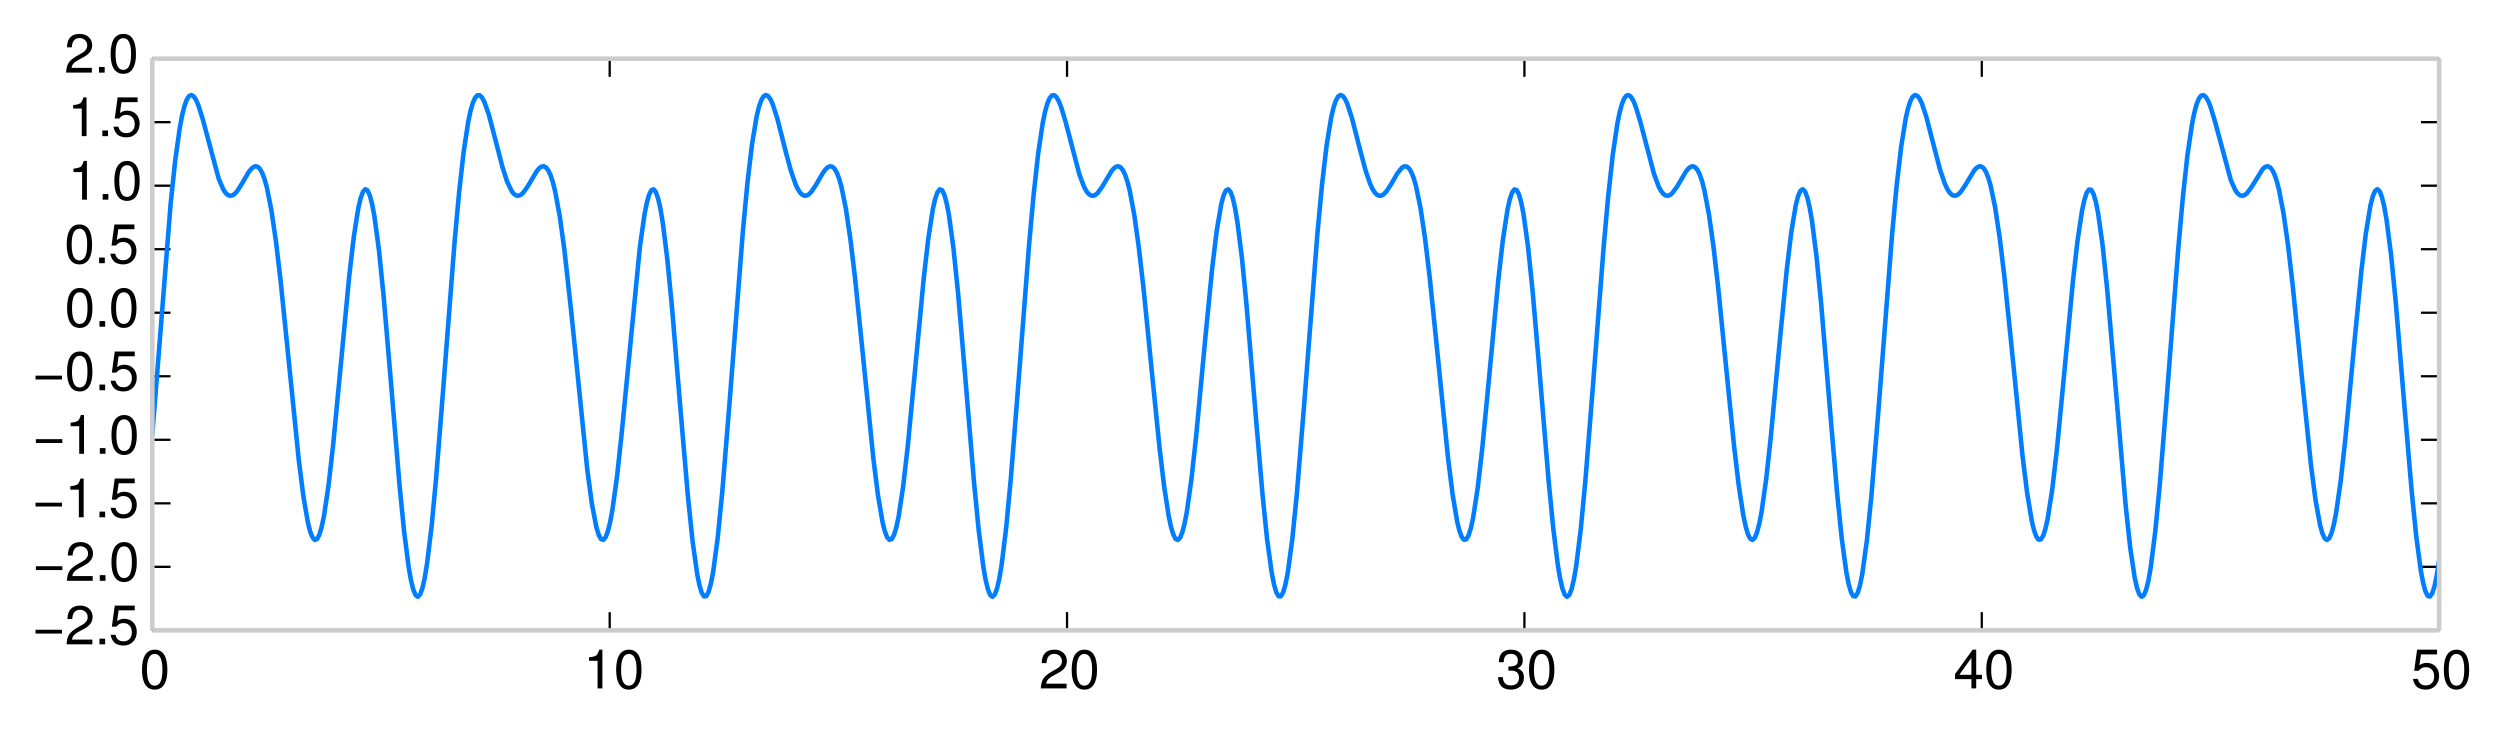 <?xml version="1.0" encoding="UTF-8"?>
<svg xmlns="http://www.w3.org/2000/svg" xmlns:xlink="http://www.w3.org/1999/xlink" width="549.014pt" height="160.989pt" viewBox="0 0 549.014 160.989" version="1.1">
<rect x="0" y="0" width="549.014" height="160.989" fill="#333333" stroke="none"/>
<defs>
<g>
<symbol overflow="visible" id="glyph0-0">
<path style="stroke:none;" d="M 0.516 -4.117 C 0.516 -4.824 0.574 -5.449 0.695 -6 C 0.816 -6.539 0.961 -6.961 1.152 -7.273 C 1.332 -7.586 1.547 -7.836 1.812 -8.027 C 2.062 -8.219 2.305 -8.34 2.543 -8.41 C 2.785 -8.473 3.035 -8.508 3.301 -8.508 C 5.148 -8.508 6.086 -7.02 6.086 -4.043 C 6.086 -2.641 5.844 -1.57 5.363 -0.84 C 4.883 -0.098 4.199 0.266 3.301 0.266 C 2.387 0.266 1.691 -0.109 1.223 -0.852 C 0.742 -1.598 0.516 -2.676 0.516 -4.117 M 5.004 -4.141 C 5.004 -6.422 4.43 -7.57 3.301 -7.57 C 2.16 -7.57 1.598 -6.406 1.598 -4.105 C 1.598 -1.766 2.148 -0.602 3.277 -0.602 C 3.863 -0.602 4.297 -0.887 4.586 -1.465 C 4.859 -2.039 5.004 -2.93 5.004 -4.141 "/>
</symbol>
<symbol overflow="visible" id="glyph0-1">
<path style="stroke:none;" d="M 3.109 -6.059 L 1.223 -6.059 L 1.223 -6.816 C 2.039 -6.91 2.566 -7.055 2.82 -7.246 C 3.059 -7.43 3.277 -7.848 3.469 -8.508 L 4.164 -8.508 L 4.164 0 L 3.109 0 L 3.109 -6.059 "/>
</symbol>
<symbol overflow="visible" id="glyph0-2">
<path style="stroke:none;" d="M 0.602 -5.555 C 0.648 -7.523 1.586 -8.508 3.406 -8.508 C 4.211 -8.508 4.871 -8.27 5.375 -7.812 C 5.879 -7.344 6.133 -6.742 6.133 -6.012 C 6.133 -4.957 5.531 -4.094 4.332 -3.445 L 3.133 -2.797 C 2.605 -2.508 2.23 -2.242 2.016 -1.98 C 1.789 -1.715 1.645 -1.402 1.598 -1.043 L 6.07 -1.043 L 6.07 0 L 0.406 0 C 0.457 -0.938 0.637 -1.656 0.973 -2.16 C 1.297 -2.664 1.906 -3.18 2.797 -3.684 L 3.898 -4.309 C 4.668 -4.738 5.051 -5.305 5.051 -5.988 C 5.051 -6.445 4.883 -6.816 4.57 -7.129 C 4.246 -7.43 3.852 -7.586 3.371 -7.586 C 2.305 -7.586 1.727 -6.898 1.656 -5.555 L 0.602 -5.555 "/>
</symbol>
<symbol overflow="visible" id="glyph0-3">
<path style="stroke:none;" d="M 3.238 -7.586 C 2.629 -7.586 2.207 -7.414 1.98 -7.078 C 1.754 -6.742 1.633 -6.312 1.621 -5.762 L 0.562 -5.762 C 0.602 -7.586 1.488 -8.508 3.227 -8.508 C 4.031 -8.508 4.668 -8.293 5.125 -7.883 C 5.578 -7.465 5.82 -6.887 5.82 -6.168 C 5.82 -5.305 5.426 -4.715 4.633 -4.402 C 5.137 -4.223 5.508 -3.973 5.734 -3.66 C 5.953 -3.348 6.07 -2.914 6.07 -2.375 C 6.07 -1.559 5.809 -0.926 5.281 -0.445 C 4.754 0.023 4.055 0.266 3.191 0.266 C 1.441 0.266 0.504 -0.648 0.383 -2.473 L 1.441 -2.473 C 1.477 -1.848 1.645 -1.391 1.934 -1.105 C 2.219 -0.805 2.652 -0.66 3.227 -0.66 C 3.781 -0.66 4.211 -0.805 4.523 -1.105 C 4.836 -1.402 4.992 -1.824 4.992 -2.363 C 4.992 -3.395 4.402 -3.91 3.227 -3.91 L 2.785 -3.898 L 2.652 -3.898 L 2.652 -4.801 C 3.406 -4.812 3.949 -4.906 4.262 -5.09 C 4.57 -5.258 4.738 -5.605 4.738 -6.133 C 4.738 -6.574 4.598 -6.926 4.332 -7.188 C 4.066 -7.453 3.695 -7.586 3.238 -7.586 "/>
</symbol>
<symbol overflow="visible" id="glyph0-4">
<path style="stroke:none;" d="M 3.926 -2.039 L 0.336 -2.039 L 0.336 -3.156 L 4.199 -8.508 L 4.98 -8.508 L 4.98 -2.988 L 6.238 -2.988 L 6.238 -2.039 L 4.98 -2.039 L 4.98 0 L 3.926 0 L 3.926 -2.039 M 3.926 -2.988 L 3.926 -6.707 L 1.262 -2.988 L 3.926 -2.988 "/>
</symbol>
<symbol overflow="visible" id="glyph0-5">
<path style="stroke:none;" d="M 5.711 -8.508 L 5.711 -7.465 L 2.172 -7.465 L 1.836 -5.09 C 2.305 -5.426 2.832 -5.605 3.406 -5.605 C 4.223 -5.605 4.883 -5.34 5.387 -4.812 C 5.891 -4.285 6.156 -3.613 6.156 -2.773 C 6.156 -1.871 5.879 -1.141 5.34 -0.574 C 4.789 -0.012 4.094 0.266 3.238 0.266 C 2.902 0.266 2.605 0.227 2.328 0.156 C 2.051 0.086 1.824 0 1.645 -0.098 C 1.465 -0.191 1.297 -0.312 1.152 -0.48 C 1.008 -0.648 0.887 -0.793 0.816 -0.91 C 0.742 -1.031 0.672 -1.188 0.602 -1.379 C 0.527 -1.57 0.492 -1.703 0.48 -1.777 C 0.457 -1.848 0.445 -1.945 0.422 -2.09 L 1.477 -2.09 C 1.715 -1.129 2.305 -0.66 3.215 -0.66 C 3.793 -0.66 4.234 -0.828 4.57 -1.188 C 4.906 -1.535 5.074 -2.016 5.074 -2.629 C 5.074 -3.254 4.906 -3.758 4.57 -4.117 C 4.234 -4.477 3.781 -4.668 3.215 -4.668 C 2.879 -4.668 2.605 -4.609 2.375 -4.488 C 2.137 -4.367 1.895 -4.164 1.656 -3.875 L 0.684 -3.875 L 1.32 -8.508 L 5.711 -8.508 "/>
</symbol>
<symbol overflow="visible" id="glyph0-6">
<path style="stroke:none;" d="M 2.207 -1.246 L 2.207 0 L 0.961 0 L 0.961 -1.246 L 2.207 -1.246 "/>
</symbol>
</g>
<clipPath id="clip1">
  <path d="M 0 0 L 549.016 0 L 549.016 160.988 L 0 160.988 Z M 0 0 "/>
</clipPath>
<clipPath id="clip2">
  <path d="M 33.449 20 L 535.648 20 L 535.648 132 L 33.449 132 Z M 33.449 20 "/>
</clipPath>
</defs>
<g id="surface1">
<g clip-path="url(#clip1)" clip-rule="nonzero">
<path style=" stroke:none;fill-rule:nonzero;fill:rgb(100%,100%,100%);fill-opacity:1;" d="M 0 160.988 L 549.016 160.988 L 549.016 0 L 0 0 Z M 0 160.988 "/>
</g>
<path style=" stroke:none;fill-rule:nonzero;fill:rgb(100%,100%,100%);fill-opacity:1;" d="M 33.449 138.43 L 535.648 138.43 L 535.648 12.879 L 33.449 12.879 Z M 33.449 138.43 "/>
<path style="fill:none;stroke-width:0.5;stroke-linecap:butt;stroke-linejoin:round;stroke:rgb(0%,0%,0%);stroke-opacity:1;stroke-miterlimit:10;" d="M 33.449 22.559 L 33.449 26.559 " transform="matrix(1,0,0,-1,0,160.989)"/>
<path style="fill:none;stroke-width:0.5;stroke-linecap:butt;stroke-linejoin:round;stroke:rgb(0%,0%,0%);stroke-opacity:1;stroke-miterlimit:10;" d="M 33.449 148.11 L 33.449 144.11 " transform="matrix(1,0,0,-1,0,160.989)"/>
<g style="fill:rgb(0%,0%,0%);fill-opacity:1;">
  <use xlink:href="#glyph0-0" x="30.669" y="151.18"/>
</g>
<path style="fill:none;stroke-width:0.5;stroke-linecap:butt;stroke-linejoin:round;stroke:rgb(0%,0%,0%);stroke-opacity:1;stroke-miterlimit:10;" d="M 133.891 22.559 L 133.891 26.559 " transform="matrix(1,0,0,-1,0,160.989)"/>
<path style="fill:none;stroke-width:0.5;stroke-linecap:butt;stroke-linejoin:round;stroke:rgb(0%,0%,0%);stroke-opacity:1;stroke-miterlimit:10;" d="M 133.891 148.11 L 133.891 144.11 " transform="matrix(1,0,0,-1,0,160.989)"/>
<g style="fill:rgb(0%,0%,0%);fill-opacity:1;">
  <use xlink:href="#glyph0-1" x="128.124" y="151.18"/>
  <use xlink:href="#glyph0-0" x="134.796" y="151.18"/>
</g>
<path style="fill:none;stroke-width:0.5;stroke-linecap:butt;stroke-linejoin:round;stroke:rgb(0%,0%,0%);stroke-opacity:1;stroke-miterlimit:10;" d="M 234.328 22.559 L 234.328 26.559 " transform="matrix(1,0,0,-1,0,160.989)"/>
<path style="fill:none;stroke-width:0.5;stroke-linecap:butt;stroke-linejoin:round;stroke:rgb(0%,0%,0%);stroke-opacity:1;stroke-miterlimit:10;" d="M 234.328 148.11 L 234.328 144.11 " transform="matrix(1,0,0,-1,0,160.989)"/>
<g style="fill:rgb(0%,0%,0%);fill-opacity:1;">
  <use xlink:href="#glyph0-2" x="228.158" y="151.18"/>
  <use xlink:href="#glyph0-0" x="234.83" y="151.18"/>
</g>
<path style="fill:none;stroke-width:0.5;stroke-linecap:butt;stroke-linejoin:round;stroke:rgb(0%,0%,0%);stroke-opacity:1;stroke-miterlimit:10;" d="M 334.77 22.559 L 334.77 26.559 " transform="matrix(1,0,0,-1,0,160.989)"/>
<path style="fill:none;stroke-width:0.5;stroke-linecap:butt;stroke-linejoin:round;stroke:rgb(0%,0%,0%);stroke-opacity:1;stroke-miterlimit:10;" d="M 334.77 148.11 L 334.77 144.11 " transform="matrix(1,0,0,-1,0,160.989)"/>
<g style="fill:rgb(0%,0%,0%);fill-opacity:1;">
  <use xlink:href="#glyph0-3" x="328.59" y="151.18"/>
  <use xlink:href="#glyph0-0" x="335.262" y="151.18"/>
</g>
<path style="fill:none;stroke-width:0.5;stroke-linecap:butt;stroke-linejoin:round;stroke:rgb(0%,0%,0%);stroke-opacity:1;stroke-miterlimit:10;" d="M 435.211 22.559 L 435.211 26.559 " transform="matrix(1,0,0,-1,0,160.989)"/>
<path style="fill:none;stroke-width:0.5;stroke-linecap:butt;stroke-linejoin:round;stroke:rgb(0%,0%,0%);stroke-opacity:1;stroke-miterlimit:10;" d="M 435.211 148.11 L 435.211 144.11 " transform="matrix(1,0,0,-1,0,160.989)"/>
<g style="fill:rgb(0%,0%,0%);fill-opacity:1;">
  <use xlink:href="#glyph0-4" x="429.007" y="151.18"/>
  <use xlink:href="#glyph0-0" x="435.679" y="151.18"/>
</g>
<path style="fill:none;stroke-width:0.5;stroke-linecap:butt;stroke-linejoin:round;stroke:rgb(0%,0%,0%);stroke-opacity:1;stroke-miterlimit:10;" d="M 535.648 22.559 L 535.648 26.559 " transform="matrix(1,0,0,-1,0,160.989)"/>
<path style="fill:none;stroke-width:0.5;stroke-linecap:butt;stroke-linejoin:round;stroke:rgb(0%,0%,0%);stroke-opacity:1;stroke-miterlimit:10;" d="M 535.648 148.11 L 535.648 144.11 " transform="matrix(1,0,0,-1,0,160.989)"/>
<g style="fill:rgb(0%,0%,0%);fill-opacity:1;">
  <use xlink:href="#glyph0-5" x="529.486" y="151.18"/>
  <use xlink:href="#glyph0-0" x="536.158" y="151.18"/>
</g>
<path style="fill:none;stroke-width:0.5;stroke-linecap:butt;stroke-linejoin:round;stroke:rgb(0%,0%,0%);stroke-opacity:1;stroke-miterlimit:10;" d="M 33.449 22.559 L 37.449 22.559 " transform="matrix(1,0,0,-1,0,160.989)"/>
<path style="fill:none;stroke-width:0.5;stroke-linecap:butt;stroke-linejoin:round;stroke:rgb(0%,0%,0%);stroke-opacity:1;stroke-miterlimit:10;" d="M 535.648 22.559 L 531.648 22.559 " transform="matrix(1,0,0,-1,0,160.989)"/>
<g style="fill:rgb(0%,0%,0%);fill-opacity:1;">
  <use xlink:href="#glyph0-2" x="14.208" y="141.5"/>
  <use xlink:href="#glyph0-6" x="20.88" y="141.5"/>
  <use xlink:href="#glyph0-5" x="23.88" y="141.5"/>
</g>
<path style=" stroke:none;fill-rule:nonzero;fill:rgb(0%,0%,0%);fill-opacity:1;" d="M 13.609 138.297 L 13.609 139.137 L 7.801 139.137 L 7.801 138.297 L 13.609 138.297 "/>
<path style="fill:none;stroke-width:0.5;stroke-linecap:butt;stroke-linejoin:round;stroke:rgb(0%,0%,0%);stroke-opacity:1;stroke-miterlimit:10;" d="M 33.449 36.509 L 37.449 36.509 " transform="matrix(1,0,0,-1,0,160.989)"/>
<path style="fill:none;stroke-width:0.5;stroke-linecap:butt;stroke-linejoin:round;stroke:rgb(0%,0%,0%);stroke-opacity:1;stroke-miterlimit:10;" d="M 535.648 36.509 L 531.648 36.509 " transform="matrix(1,0,0,-1,0,160.989)"/>
<g style="fill:rgb(0%,0%,0%);fill-opacity:1;">
  <use xlink:href="#glyph0-2" x="14.286" y="127.55"/>
  <use xlink:href="#glyph0-6" x="20.958" y="127.55"/>
  <use xlink:href="#glyph0-0" x="23.958" y="127.55"/>
</g>
<path style=" stroke:none;fill-rule:nonzero;fill:rgb(0%,0%,0%);fill-opacity:1;" d="M 13.688 124.348 L 13.688 125.188 L 7.879 125.188 L 7.879 124.348 L 13.688 124.348 "/>
<path style="fill:none;stroke-width:0.5;stroke-linecap:butt;stroke-linejoin:round;stroke:rgb(0%,0%,0%);stroke-opacity:1;stroke-miterlimit:10;" d="M 33.449 50.458 L 37.449 50.458 " transform="matrix(1,0,0,-1,0,160.989)"/>
<path style="fill:none;stroke-width:0.5;stroke-linecap:butt;stroke-linejoin:round;stroke:rgb(0%,0%,0%);stroke-opacity:1;stroke-miterlimit:10;" d="M 535.648 50.458 L 531.648 50.458 " transform="matrix(1,0,0,-1,0,160.989)"/>
<g style="fill:rgb(0%,0%,0%);fill-opacity:1;">
  <use xlink:href="#glyph0-1" x="14.208" y="113.6"/>
  <use xlink:href="#glyph0-6" x="20.88" y="113.6"/>
  <use xlink:href="#glyph0-5" x="23.88" y="113.6"/>
</g>
<path style=" stroke:none;fill-rule:nonzero;fill:rgb(0%,0%,0%);fill-opacity:1;" d="M 13.609 110.395 L 13.609 111.234 L 7.801 111.234 L 7.801 110.395 L 13.609 110.395 "/>
<path style="fill:none;stroke-width:0.5;stroke-linecap:butt;stroke-linejoin:round;stroke:rgb(0%,0%,0%);stroke-opacity:1;stroke-miterlimit:10;" d="M 33.449 64.411 L 37.449 64.411 " transform="matrix(1,0,0,-1,0,160.989)"/>
<path style="fill:none;stroke-width:0.5;stroke-linecap:butt;stroke-linejoin:round;stroke:rgb(0%,0%,0%);stroke-opacity:1;stroke-miterlimit:10;" d="M 535.648 64.411 L 531.648 64.411 " transform="matrix(1,0,0,-1,0,160.989)"/>
<g style="fill:rgb(0%,0%,0%);fill-opacity:1;">
  <use xlink:href="#glyph0-1" x="14.286" y="99.65"/>
  <use xlink:href="#glyph0-6" x="20.958" y="99.65"/>
  <use xlink:href="#glyph0-0" x="23.958" y="99.65"/>
</g>
<path style=" stroke:none;fill-rule:nonzero;fill:rgb(0%,0%,0%);fill-opacity:1;" d="M 13.688 96.445 L 13.688 97.285 L 7.879 97.285 L 7.879 96.445 L 13.688 96.445 "/>
<path style="fill:none;stroke-width:0.5;stroke-linecap:butt;stroke-linejoin:round;stroke:rgb(0%,0%,0%);stroke-opacity:1;stroke-miterlimit:10;" d="M 33.449 78.36 L 37.449 78.36 " transform="matrix(1,0,0,-1,0,160.989)"/>
<path style="fill:none;stroke-width:0.5;stroke-linecap:butt;stroke-linejoin:round;stroke:rgb(0%,0%,0%);stroke-opacity:1;stroke-miterlimit:10;" d="M 535.648 78.36 L 531.648 78.36 " transform="matrix(1,0,0,-1,0,160.989)"/>
<g style="fill:rgb(0%,0%,0%);fill-opacity:1;">
  <use xlink:href="#glyph0-0" x="14.208" y="85.7"/>
  <use xlink:href="#glyph0-6" x="20.88" y="85.7"/>
  <use xlink:href="#glyph0-5" x="23.88" y="85.7"/>
</g>
<path style=" stroke:none;fill-rule:nonzero;fill:rgb(0%,0%,0%);fill-opacity:1;" d="M 13.609 82.496 L 13.609 83.336 L 7.801 83.336 L 7.801 82.496 L 13.609 82.496 "/>
<path style="fill:none;stroke-width:0.5;stroke-linecap:butt;stroke-linejoin:round;stroke:rgb(0%,0%,0%);stroke-opacity:1;stroke-miterlimit:10;" d="M 33.449 92.309 L 37.449 92.309 " transform="matrix(1,0,0,-1,0,160.989)"/>
<path style="fill:none;stroke-width:0.5;stroke-linecap:butt;stroke-linejoin:round;stroke:rgb(0%,0%,0%);stroke-opacity:1;stroke-miterlimit:10;" d="M 535.648 92.309 L 531.648 92.309 " transform="matrix(1,0,0,-1,0,160.989)"/>
<g style="fill:rgb(0%,0%,0%);fill-opacity:1;">
  <use xlink:href="#glyph0-0" x="14.216" y="71.75"/>
  <use xlink:href="#glyph0-6" x="20.888" y="71.75"/>
  <use xlink:href="#glyph0-0" x="23.888" y="71.75"/>
</g>
<path style="fill:none;stroke-width:0.5;stroke-linecap:butt;stroke-linejoin:round;stroke:rgb(0%,0%,0%);stroke-opacity:1;stroke-miterlimit:10;" d="M 33.449 106.259 L 37.449 106.259 " transform="matrix(1,0,0,-1,0,160.989)"/>
<path style="fill:none;stroke-width:0.5;stroke-linecap:butt;stroke-linejoin:round;stroke:rgb(0%,0%,0%);stroke-opacity:1;stroke-miterlimit:10;" d="M 535.648 106.259 L 531.648 106.259 " transform="matrix(1,0,0,-1,0,160.989)"/>
<g style="fill:rgb(0%,0%,0%);fill-opacity:1;">
  <use xlink:href="#glyph0-0" x="14.137" y="57.8"/>
  <use xlink:href="#glyph0-6" x="20.809" y="57.8"/>
  <use xlink:href="#glyph0-5" x="23.809" y="57.8"/>
</g>
<path style="fill:none;stroke-width:0.5;stroke-linecap:butt;stroke-linejoin:round;stroke:rgb(0%,0%,0%);stroke-opacity:1;stroke-miterlimit:10;" d="M 33.449 120.208 L 37.449 120.208 " transform="matrix(1,0,0,-1,0,160.989)"/>
<path style="fill:none;stroke-width:0.5;stroke-linecap:butt;stroke-linejoin:round;stroke:rgb(0%,0%,0%);stroke-opacity:1;stroke-miterlimit:10;" d="M 535.648 120.208 L 531.648 120.208 " transform="matrix(1,0,0,-1,0,160.989)"/>
<g style="fill:rgb(0%,0%,0%);fill-opacity:1;">
  <use xlink:href="#glyph0-1" x="14.919" y="43.85"/>
  <use xlink:href="#glyph0-6" x="21.591" y="43.85"/>
  <use xlink:href="#glyph0-0" x="24.591" y="43.85"/>
</g>
<path style="fill:none;stroke-width:0.5;stroke-linecap:butt;stroke-linejoin:round;stroke:rgb(0%,0%,0%);stroke-opacity:1;stroke-miterlimit:10;" d="M 33.449 134.161 L 37.449 134.161 " transform="matrix(1,0,0,-1,0,160.989)"/>
<path style="fill:none;stroke-width:0.5;stroke-linecap:butt;stroke-linejoin:round;stroke:rgb(0%,0%,0%);stroke-opacity:1;stroke-miterlimit:10;" d="M 535.648 134.161 L 531.648 134.161 " transform="matrix(1,0,0,-1,0,160.989)"/>
<g style="fill:rgb(0%,0%,0%);fill-opacity:1;">
  <use xlink:href="#glyph0-1" x="14.841" y="29.9"/>
  <use xlink:href="#glyph0-6" x="21.513" y="29.9"/>
  <use xlink:href="#glyph0-5" x="24.513" y="29.9"/>
</g>
<path style="fill:none;stroke-width:0.5;stroke-linecap:butt;stroke-linejoin:round;stroke:rgb(0%,0%,0%);stroke-opacity:1;stroke-miterlimit:10;" d="M 33.449 148.11 L 37.449 148.11 " transform="matrix(1,0,0,-1,0,160.989)"/>
<path style="fill:none;stroke-width:0.5;stroke-linecap:butt;stroke-linejoin:round;stroke:rgb(0%,0%,0%);stroke-opacity:1;stroke-miterlimit:10;" d="M 535.648 148.11 L 531.648 148.11 " transform="matrix(1,0,0,-1,0,160.989)"/>
<g style="fill:rgb(0%,0%,0%);fill-opacity:1;">
  <use xlink:href="#glyph0-2" x="14.106" y="15.95"/>
  <use xlink:href="#glyph0-6" x="20.778" y="15.95"/>
  <use xlink:href="#glyph0-0" x="23.778" y="15.95"/>
</g>
<g clip-path="url(#clip2)" clip-rule="nonzero">
<path style="fill:none;stroke-width:1;stroke-linecap:round;stroke-linejoin:round;stroke:rgb(0%,49.411%,100%);stroke-opacity:1;stroke-miterlimit:10;" d="M 33.449 65.555 L 37.473 116.259 L 38.477 125.763 L 39.484 132.95 L 39.984 135.61 L 40.488 137.641 L 40.992 139.055 L 41.492 139.868 L 41.996 140.126 L 42.5 139.864 L 43 139.145 L 43.504 138.028 L 44.508 134.876 L 48.027 121.747 L 49.035 119.388 L 49.535 118.63 L 50.039 118.165 L 50.543 117.989 L 51.043 118.083 L 51.547 118.427 L 52.051 118.977 L 53.055 120.528 L 54.562 123.114 L 55.066 123.79 L 55.57 124.266 L 56.07 124.481 L 56.574 124.376 L 57.078 123.903 L 57.578 123.02 L 58.082 121.692 L 58.586 119.899 L 59.59 114.868 L 60.598 107.989 L 61.602 99.497 L 63.109 84.712 L 65.621 59.888 L 66.629 51.954 L 67.633 46.145 L 68.137 44.196 L 68.641 42.946 L 69.141 42.419 L 69.645 42.641 L 70.148 43.61 L 70.648 45.309 L 71.152 47.716 L 72.156 54.458 L 73.164 63.333 L 74.672 79.106 L 76.684 100.27 L 77.688 108.946 L 78.691 115.329 L 79.195 117.477 L 79.699 118.852 L 80.203 119.427 L 80.703 119.177 L 81.207 118.098 L 81.711 116.208 L 82.211 113.532 L 83.219 106.036 L 84.223 96.145 L 85.73 78.481 L 87.742 54.403 L 88.746 44.227 L 89.754 36.388 L 90.254 33.544 L 90.758 31.497 L 91.262 30.286 L 91.762 29.942 L 92.266 30.47 L 92.77 31.864 L 93.273 34.102 L 93.773 37.145 L 94.781 45.423 L 95.785 56.126 L 97.293 75.11 L 99.809 107.614 L 100.812 118.641 L 101.816 127.638 L 102.824 134.259 L 103.324 136.63 L 103.828 138.372 L 104.332 139.505 L 104.832 140.055 L 105.336 140.067 L 105.84 139.587 L 106.344 138.673 L 107.348 135.821 L 108.855 130.052 L 110.363 124.22 L 111.367 121.11 L 112.375 119.005 L 112.879 118.38 L 113.379 118.048 L 113.883 118.001 L 114.387 118.212 L 114.887 118.657 L 115.895 120.071 L 117.902 123.446 L 118.406 124.04 L 118.91 124.399 L 119.414 124.473 L 119.914 124.208 L 120.418 123.552 L 120.922 122.466 L 121.422 120.923 L 121.926 118.907 L 122.93 113.438 L 123.938 106.157 L 125.445 92.509 L 128.965 57.895 L 129.969 50.403 L 130.973 45.161 L 131.477 43.528 L 131.98 42.61 L 132.484 42.43 L 132.984 42.997 L 133.488 44.305 L 133.992 46.337 L 134.492 49.052 L 135.5 56.341 L 136.504 65.614 L 140.527 106.809 L 141.531 113.872 L 142.035 116.415 L 142.535 118.212 L 143.039 119.22 L 143.543 119.415 L 144.043 118.778 L 144.547 117.325 L 145.051 115.067 L 145.551 112.044 L 146.559 103.938 L 147.562 93.598 L 149.574 69.423 L 151.082 51.884 L 152.086 42.184 L 153.094 34.977 L 153.598 32.493 L 154.098 30.829 L 154.602 30.016 L 155.105 30.075 L 155.605 31.005 L 156.109 32.794 L 156.613 35.411 L 157.617 42.93 L 158.621 53.048 L 160.133 71.548 L 163.148 110.317 L 164.152 120.915 L 165.156 129.387 L 166.164 135.43 L 166.668 137.509 L 167.168 138.97 L 167.672 139.829 L 168.176 140.126 L 168.676 139.903 L 169.18 139.216 L 169.684 138.126 L 170.688 135.012 L 172.699 127.106 L 173.703 123.427 L 174.711 120.524 L 175.211 119.458 L 175.715 118.68 L 176.219 118.192 L 176.719 117.993 L 177.223 118.067 L 177.727 118.391 L 178.227 118.93 L 179.234 120.462 L 180.742 123.055 L 181.246 123.743 L 181.746 124.239 L 182.25 124.473 L 182.754 124.395 L 183.254 123.954 L 183.758 123.102 L 184.262 121.809 L 184.762 120.052 L 185.77 115.095 L 186.773 108.282 L 187.781 99.845 L 189.289 85.106 L 191.801 60.22 L 192.809 52.223 L 193.812 46.321 L 194.316 44.321 L 194.816 43.013 L 195.32 42.434 L 195.824 42.598 L 196.324 43.509 L 196.828 45.153 L 197.332 47.509 L 198.336 54.157 L 199.344 62.962 L 200.852 78.688 L 202.859 99.903 L 203.867 108.653 L 204.871 115.138 L 205.375 117.341 L 205.879 118.774 L 206.379 119.411 L 206.883 119.223 L 207.387 118.208 L 207.887 116.38 L 208.391 113.763 L 209.395 106.368 L 210.402 96.559 L 211.91 78.954 L 213.922 54.825 L 214.926 44.575 L 215.93 36.634 L 216.434 33.731 L 216.938 31.622 L 217.438 30.348 L 217.941 29.934 L 218.445 30.399 L 218.949 31.727 L 219.449 33.903 L 219.953 36.884 L 220.957 45.059 L 221.965 55.684 L 223.473 74.606 L 225.984 107.161 L 226.992 118.255 L 227.996 127.337 L 229 134.052 L 229.504 136.47 L 230.008 138.259 L 230.508 139.438 L 231.012 140.032 L 231.516 140.083 L 232.016 139.637 L 232.52 138.759 L 233.023 137.505 L 234.027 134.165 L 237.043 122.673 L 238.051 119.997 L 238.551 119.063 L 239.055 118.419 L 239.559 118.063 L 240.062 117.993 L 240.562 118.188 L 241.066 118.614 L 242.07 120.009 L 244.082 123.391 L 244.586 124.001 L 245.086 124.384 L 245.59 124.481 L 246.094 124.239 L 246.598 123.614 L 247.098 122.563 L 247.602 121.055 L 248.105 119.079 L 249.109 113.68 L 250.113 106.466 L 251.121 97.708 L 253.133 77.536 L 254.641 62.653 L 255.645 54.192 L 256.648 47.673 L 257.152 45.313 L 257.656 43.63 L 258.156 42.653 L 258.66 42.419 L 259.164 42.927 L 259.668 44.18 L 260.168 46.157 L 260.672 48.821 L 261.676 56.02 L 262.684 65.235 L 264.691 86.716 L 266.203 102.091 L 267.207 110.376 L 268.211 116.247 L 268.715 118.102 L 269.219 119.173 L 269.719 119.427 L 270.223 118.856 L 270.727 117.462 L 271.227 115.266 L 271.73 112.302 L 272.738 104.294 L 273.742 94.024 L 275.754 69.895 L 277.262 52.294 L 278.266 42.513 L 279.273 35.2 L 279.773 32.657 L 280.277 30.927 L 280.781 30.048 L 281.281 30.04 L 281.785 30.903 L 282.289 32.63 L 282.789 35.184 L 283.797 42.591 L 284.801 52.622 L 286.309 71.048 L 289.324 109.876 L 290.332 120.548 L 291.336 129.106 L 292.344 135.247 L 292.844 137.372 L 293.348 138.88 L 293.852 139.782 L 294.352 140.122 L 294.855 139.934 L 295.359 139.282 L 295.859 138.22 L 296.867 135.149 L 298.375 129.266 L 299.883 123.555 L 300.887 120.618 L 301.391 119.532 L 301.895 118.727 L 302.395 118.22 L 302.898 117.997 L 303.402 118.052 L 303.902 118.36 L 304.406 118.884 L 305.414 120.395 L 306.922 122.997 L 307.926 124.208 L 308.43 124.466 L 308.93 124.415 L 309.434 124.001 L 309.938 123.184 L 310.438 121.927 L 310.941 120.2 L 311.949 115.321 L 312.953 108.571 L 313.957 100.192 L 315.465 85.497 L 317.98 60.559 L 318.984 52.493 L 319.992 46.501 L 320.492 44.45 L 320.996 43.087 L 321.5 42.454 L 322 42.559 L 322.504 43.415 L 323.008 45.005 L 323.508 47.305 L 324.516 53.86 L 325.52 62.595 L 327.027 78.27 L 329.039 99.536 L 330.043 108.356 L 331.051 114.938 L 331.551 117.196 L 332.055 118.696 L 332.559 119.391 L 333.062 119.266 L 333.562 118.313 L 334.066 116.548 L 334.57 113.989 L 335.574 106.7 L 336.578 96.97 L 338.086 79.423 L 340.098 55.251 L 341.105 44.93 L 342.109 36.888 L 342.613 33.927 L 343.113 31.755 L 343.617 30.415 L 344.121 29.938 L 344.621 30.333 L 345.125 31.595 L 345.629 33.708 L 346.133 36.63 L 347.137 44.7 L 348.141 55.243 L 349.648 74.098 L 352.164 106.708 L 353.168 117.868 L 354.176 127.032 L 355.18 133.845 L 355.684 136.309 L 356.184 138.145 L 356.688 139.368 L 357.191 140.005 L 357.691 140.098 L 358.195 139.688 L 358.699 138.837 L 359.203 137.61 L 360.207 134.309 L 363.223 122.794 L 364.227 120.079 L 364.73 119.122 L 365.234 118.454 L 365.738 118.079 L 366.238 117.989 L 366.742 118.165 L 367.246 118.575 L 368.25 119.946 L 370.262 123.341 L 370.762 123.962 L 371.266 124.364 L 371.77 124.485 L 372.273 124.27 L 372.773 123.677 L 373.277 122.657 L 373.781 121.188 L 374.281 119.243 L 375.289 113.923 L 376.293 106.77 L 377.297 98.063 L 379.309 77.927 L 380.816 63.005 L 381.824 54.481 L 382.828 47.88 L 383.332 45.47 L 383.832 43.731 L 384.336 42.704 L 384.84 42.407 L 385.344 42.86 L 385.844 44.059 L 386.348 45.981 L 386.852 48.598 L 387.855 55.708 L 388.859 64.856 L 390.871 86.298 L 392.379 101.735 L 393.387 110.102 L 394.391 116.075 L 394.895 117.985 L 395.395 119.118 L 395.898 119.438 L 396.402 118.93 L 396.902 117.598 L 397.406 115.462 L 397.91 112.552 L 398.914 104.645 L 399.922 94.446 L 401.93 70.364 L 403.438 52.704 L 404.445 42.845 L 405.449 35.423 L 405.953 32.821 L 406.457 31.028 L 406.957 30.087 L 407.461 30.012 L 407.965 30.809 L 408.465 32.47 L 408.969 34.962 L 409.973 42.259 L 410.98 52.2 L 412.488 70.548 L 415.504 109.434 L 416.508 120.18 L 417.516 128.825 L 418.52 135.059 L 419.023 137.235 L 419.527 138.786 L 420.027 139.735 L 420.531 140.114 L 421.035 139.966 L 421.535 139.348 L 422.039 138.313 L 423.043 135.286 L 424.551 129.423 L 426.062 123.684 L 427.066 120.712 L 427.57 119.602 L 428.07 118.778 L 428.574 118.247 L 429.078 118.005 L 429.578 118.04 L 430.082 118.329 L 430.586 118.837 L 431.59 120.333 L 433.602 123.649 L 434.105 124.177 L 434.605 124.458 L 435.109 124.43 L 435.613 124.048 L 436.113 123.263 L 436.617 122.036 L 437.121 120.348 L 438.125 115.54 L 439.133 108.86 L 440.137 100.536 L 441.645 85.888 L 444.156 60.899 L 445.164 52.763 L 446.168 46.684 L 446.672 44.583 L 447.176 43.169 L 447.676 42.473 L 448.18 42.524 L 448.684 43.321 L 449.184 44.856 L 449.688 47.106 L 450.691 53.567 L 451.699 62.231 L 453.207 77.852 L 455.219 99.165 L 456.223 108.059 L 457.227 114.735 L 457.73 117.052 L 458.234 118.61 L 458.738 119.368 L 459.238 119.305 L 459.742 118.415 L 460.246 116.708 L 460.746 114.212 L 461.754 107.024 L 462.758 97.376 L 464.266 79.891 L 466.781 50.247 L 467.785 40.888 L 468.789 34.122 L 469.293 31.891 L 469.797 30.485 L 470.297 29.942 L 470.801 30.27 L 471.305 31.47 L 471.809 33.516 L 472.309 36.38 L 473.316 44.341 L 474.32 54.805 L 475.828 73.595 L 478.344 106.251 L 479.348 117.477 L 480.352 126.727 L 481.359 133.63 L 481.859 136.141 L 482.363 138.028 L 482.867 139.298 L 483.367 139.977 L 483.871 140.106 L 484.375 139.735 L 484.879 138.919 L 485.379 137.716 L 486.387 134.45 L 489.902 121.419 L 490.91 119.184 L 491.414 118.497 L 491.914 118.098 L 492.418 117.989 L 492.922 118.141 L 493.422 118.536 L 494.43 119.884 L 496.941 123.923 L 497.445 124.341 L 497.949 124.485 L 498.449 124.302 L 498.953 123.735 L 499.457 122.751 L 499.957 121.317 L 500.461 119.411 L 501.465 114.157 L 502.473 107.071 L 503.477 98.419 L 505.488 78.321 L 507.5 58.868 L 508.504 51.157 L 509.508 45.63 L 510.012 43.841 L 510.516 42.755 L 511.016 42.403 L 511.52 42.802 L 512.023 43.942 L 512.527 45.809 L 513.027 48.376 L 514.035 55.395 L 515.039 64.477 L 517.051 85.884 L 518.559 101.38 L 519.562 109.821 L 520.57 115.895 L 521.07 117.868 L 521.574 119.059 L 522.078 119.442 L 522.578 118.997 L 523.082 117.727 L 523.586 115.649 L 524.086 112.802 L 525.094 104.989 L 526.098 94.868 L 528.109 70.833 L 529.617 53.118 L 530.621 43.177 L 531.629 35.653 L 532.133 32.989 L 532.633 31.137 L 533.137 30.126 L 533.641 29.985 L 534.141 30.716 L 534.645 32.313 L 535.148 34.743 L 535.648 37.966 " transform="matrix(1,0,0,-1,0,160.989)"/>
</g>
<path style="fill:none;stroke-width:1;stroke-linecap:butt;stroke-linejoin:round;stroke:rgb(79.999%,79.999%,79.999%);stroke-opacity:1;stroke-miterlimit:10;" d="M 33.449 148.11 L 535.648 148.11 " transform="matrix(1,0,0,-1,0,160.989)"/>
<path style="fill:none;stroke-width:1;stroke-linecap:butt;stroke-linejoin:round;stroke:rgb(79.999%,79.999%,79.999%);stroke-opacity:1;stroke-miterlimit:10;" d="M 535.648 22.559 L 535.648 148.11 " transform="matrix(1,0,0,-1,0,160.989)"/>
<path style="fill:none;stroke-width:1;stroke-linecap:butt;stroke-linejoin:round;stroke:rgb(79.999%,79.999%,79.999%);stroke-opacity:1;stroke-miterlimit:10;" d="M 33.449 22.559 L 535.648 22.559 " transform="matrix(1,0,0,-1,0,160.989)"/>
<path style="fill:none;stroke-width:1;stroke-linecap:butt;stroke-linejoin:round;stroke:rgb(79.999%,79.999%,79.999%);stroke-opacity:1;stroke-miterlimit:10;" d="M 33.449 22.559 L 33.449 148.11 " transform="matrix(1,0,0,-1,0,160.989)"/>
</g>
</svg>
